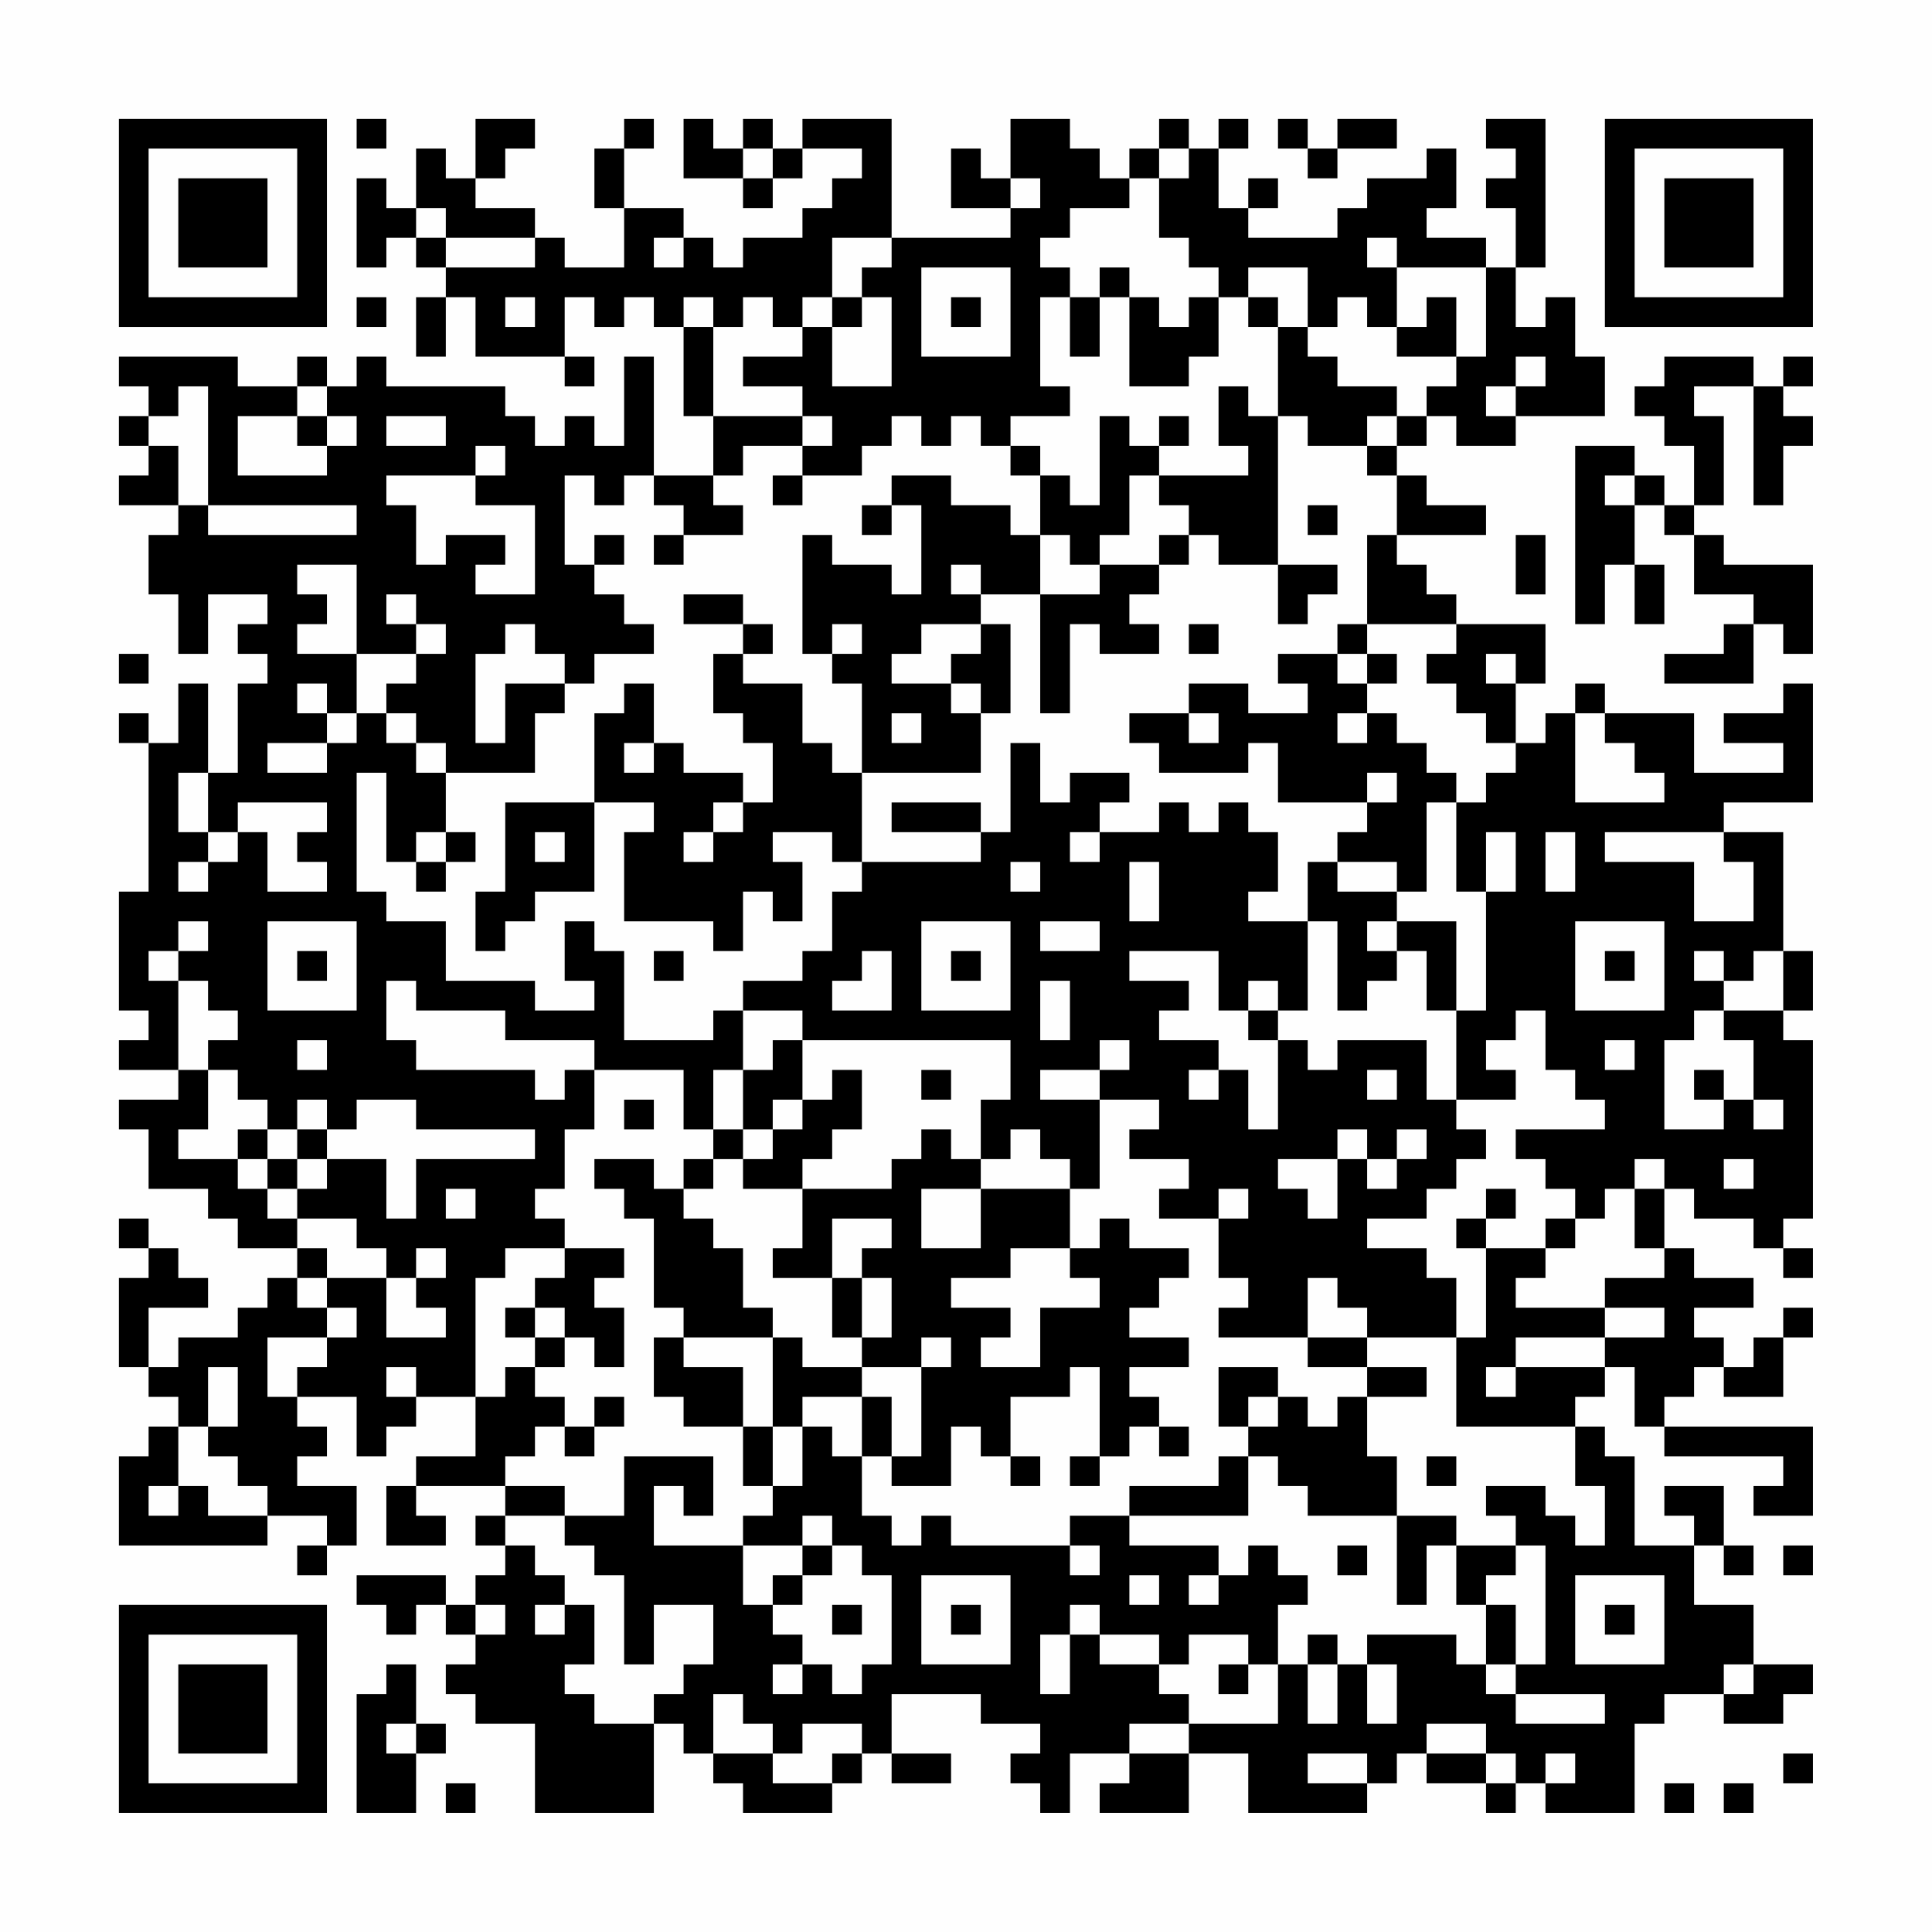 <?xml version="1.0" encoding="UTF-8"?>
<svg xmlns="http://www.w3.org/2000/svg" version="1.1" width="300" height="300" viewBox="0 0 300 300"><rect x="0" y="0" width="300" height="300" fill="#fefefe"/><g transform="scale(4.615)"><g transform="translate(4,4)"><path fill-rule="evenodd" d="M8 0L8 1L9 1L9 0ZM12 0L12 2L11 2L11 1L10 1L10 3L9 3L9 2L8 2L8 5L9 5L9 4L10 4L10 5L11 5L11 6L10 6L10 8L11 8L11 6L12 6L12 8L15 8L15 9L16 9L16 8L15 8L15 6L16 6L16 7L17 7L17 6L18 6L18 7L19 7L19 10L20 10L20 12L18 12L18 8L17 8L17 11L16 11L16 10L15 10L15 11L14 11L14 10L13 10L13 9L9 9L9 8L8 8L8 9L7 9L7 8L6 8L6 9L4 9L4 8L0 8L0 9L1 9L1 10L0 10L0 11L1 11L1 12L0 12L0 13L2 13L2 14L1 14L1 16L2 16L2 18L3 18L3 16L5 16L5 17L4 17L4 18L5 18L5 19L4 19L4 22L3 22L3 19L2 19L2 21L1 21L1 20L0 20L0 21L1 21L1 26L0 26L0 30L1 30L1 31L0 31L0 32L2 32L2 33L0 33L0 34L1 34L1 36L3 36L3 37L4 37L4 38L6 38L6 39L5 39L5 40L4 40L4 41L2 41L2 42L1 42L1 40L3 40L3 39L2 39L2 38L1 38L1 37L0 37L0 38L1 38L1 39L0 39L0 42L1 42L1 43L2 43L2 44L1 44L1 45L0 45L0 48L5 48L5 47L7 47L7 48L6 48L6 49L7 49L7 48L8 48L8 46L6 46L6 45L7 45L7 44L6 44L6 43L8 43L8 45L9 45L9 44L10 44L10 43L12 43L12 45L10 45L10 46L9 46L9 48L11 48L11 47L10 47L10 46L13 46L13 47L12 47L12 48L13 48L13 49L12 49L12 50L11 50L11 49L8 49L8 50L9 50L9 51L10 51L10 50L11 50L11 51L12 51L12 52L11 52L11 53L12 53L12 54L14 54L14 57L18 57L18 54L19 54L19 55L20 55L20 56L21 56L21 57L24 57L24 56L25 56L25 55L26 55L26 56L28 56L28 55L26 55L26 53L29 53L29 54L31 54L31 55L30 55L30 56L31 56L31 57L32 57L32 55L34 55L34 56L33 56L33 57L36 57L36 55L38 55L38 57L42 57L42 56L43 56L43 55L44 55L44 56L46 56L46 57L47 57L47 56L48 56L48 57L51 57L51 54L52 54L52 53L54 53L54 54L56 54L56 53L57 53L57 52L55 52L55 50L53 50L53 48L54 48L54 49L55 49L55 48L54 48L54 46L52 46L52 47L53 47L53 48L51 48L51 45L50 45L50 44L49 44L49 43L50 43L50 42L51 42L51 44L52 44L52 45L56 45L56 46L55 46L55 47L57 47L57 44L52 44L52 43L53 43L53 42L54 42L54 43L56 43L56 41L57 41L57 40L56 40L56 41L55 41L55 42L54 42L54 41L53 41L53 40L55 40L55 39L53 39L53 38L52 38L52 36L53 36L53 37L55 37L55 38L56 38L56 39L57 39L57 38L56 38L56 37L57 37L57 31L56 31L56 30L57 30L57 28L56 28L56 24L54 24L54 23L57 23L57 19L56 19L56 20L54 20L54 21L56 21L56 22L53 22L53 20L50 20L50 19L49 19L49 20L48 20L48 21L47 21L47 19L48 19L48 17L45 17L45 16L44 16L44 15L43 15L43 14L46 14L46 13L44 13L44 12L43 12L43 11L44 11L44 10L45 10L45 11L47 11L47 10L50 10L50 8L49 8L49 6L48 6L48 7L47 7L47 5L48 5L48 0L46 0L46 1L47 1L47 2L46 2L46 3L47 3L47 5L46 5L46 4L44 4L44 3L45 3L45 1L44 1L44 2L42 2L42 3L41 3L41 4L38 4L38 3L39 3L39 2L38 2L38 3L37 3L37 1L38 1L38 0L37 0L37 1L36 1L36 0L35 0L35 1L34 1L34 2L33 2L33 1L32 1L32 0L30 0L30 2L29 2L29 1L28 1L28 3L30 3L30 4L26 4L26 0L23 0L23 1L22 1L22 0L21 0L21 1L20 1L20 0L19 0L19 2L21 2L21 3L22 3L22 2L23 2L23 1L25 1L25 2L24 2L24 3L23 3L23 4L21 4L21 5L20 5L20 4L19 4L19 3L17 3L17 1L18 1L18 0L17 0L17 1L16 1L16 3L17 3L17 5L15 5L15 4L14 4L14 3L12 3L12 2L13 2L13 1L14 1L14 0ZM39 0L39 1L40 1L40 2L41 2L41 1L43 1L43 0L41 0L41 1L40 1L40 0ZM21 1L21 2L22 2L22 1ZM35 1L35 2L34 2L34 3L32 3L32 4L31 4L31 5L32 5L32 6L31 6L31 9L32 9L32 10L30 10L30 11L29 11L29 10L28 10L28 11L27 11L27 10L26 10L26 11L25 11L25 12L23 12L23 11L24 11L24 10L23 10L23 9L21 9L21 8L23 8L23 7L24 7L24 9L26 9L26 6L25 6L25 5L26 5L26 4L24 4L24 6L23 6L23 7L22 7L22 6L21 6L21 7L20 7L20 6L19 6L19 7L20 7L20 10L23 10L23 11L21 11L21 12L20 12L20 13L21 13L21 14L19 14L19 13L18 13L18 12L17 12L17 13L16 13L16 12L15 12L15 15L16 15L16 16L17 16L17 17L18 17L18 18L16 18L16 19L15 19L15 18L14 18L14 17L13 17L13 18L12 18L12 21L13 21L13 19L15 19L15 20L14 20L14 22L11 22L11 21L10 21L10 20L9 20L9 19L10 19L10 18L11 18L11 17L10 17L10 16L9 16L9 17L10 17L10 18L8 18L8 15L6 15L6 16L7 16L7 17L6 17L6 18L8 18L8 20L7 20L7 19L6 19L6 20L7 20L7 21L5 21L5 22L7 22L7 21L8 21L8 20L9 20L9 21L10 21L10 22L11 22L11 24L10 24L10 25L9 25L9 22L8 22L8 26L9 26L9 27L11 27L11 29L14 29L14 30L16 30L16 29L15 29L15 27L16 27L16 28L17 28L17 31L20 31L20 30L21 30L21 32L20 32L20 34L19 34L19 32L16 32L16 31L13 31L13 30L10 30L10 29L9 29L9 31L10 31L10 32L14 32L14 33L15 33L15 32L16 32L16 34L15 34L15 36L14 36L14 37L15 37L15 38L13 38L13 39L12 39L12 43L13 43L13 42L14 42L14 43L15 43L15 44L14 44L14 45L13 45L13 46L15 46L15 47L13 47L13 48L14 48L14 49L15 49L15 50L14 50L14 51L15 51L15 50L16 50L16 52L15 52L15 53L16 53L16 54L18 54L18 53L19 53L19 52L20 52L20 50L18 50L18 52L17 52L17 49L16 49L16 48L15 48L15 47L17 47L17 45L20 45L20 47L19 47L19 46L18 46L18 48L21 48L21 50L22 50L22 51L23 51L23 52L22 52L22 53L23 53L23 52L24 52L24 53L25 53L25 52L26 52L26 49L25 49L25 48L24 48L24 47L23 47L23 48L21 48L21 47L22 47L22 46L23 46L23 44L24 44L24 45L25 45L25 47L26 47L26 48L27 48L27 47L28 47L28 48L32 48L32 49L33 49L33 48L32 48L32 47L34 47L34 48L37 48L37 49L36 49L36 50L37 50L37 49L38 49L38 48L39 48L39 49L40 49L40 50L39 50L39 52L38 52L38 51L36 51L36 52L35 52L35 51L33 51L33 50L32 50L32 51L31 51L31 53L32 53L32 51L33 51L33 52L35 52L35 53L36 53L36 54L34 54L34 55L36 55L36 54L39 54L39 52L40 52L40 54L41 54L41 52L42 52L42 54L43 54L43 52L42 52L42 51L45 51L45 52L46 52L46 53L47 53L47 54L50 54L50 53L47 53L47 52L48 52L48 48L47 48L47 47L46 47L46 46L48 46L48 47L49 47L49 48L50 48L50 46L49 46L49 44L45 44L45 41L46 41L46 38L48 38L48 39L47 39L47 40L50 40L50 41L47 41L47 42L46 42L46 43L47 43L47 42L50 42L50 41L52 41L52 40L50 40L50 39L52 39L52 38L51 38L51 36L52 36L52 35L51 35L51 36L50 36L50 37L49 37L49 36L48 36L48 35L47 35L47 34L50 34L50 33L49 33L49 32L48 32L48 30L47 30L47 31L46 31L46 32L47 32L47 33L45 33L45 30L46 30L46 26L47 26L47 24L46 24L46 26L45 26L45 23L46 23L46 22L47 22L47 21L46 21L46 20L45 20L45 19L44 19L44 18L45 18L45 17L42 17L42 14L43 14L43 12L42 12L42 11L43 11L43 10L44 10L44 9L45 9L45 8L46 8L46 5L43 5L43 4L42 4L42 5L43 5L43 7L42 7L42 6L41 6L41 7L40 7L40 5L38 5L38 6L37 6L37 5L36 5L36 4L35 4L35 2L36 2L36 1ZM30 2L30 3L31 3L31 2ZM10 3L10 4L11 4L11 5L14 5L14 4L11 4L11 3ZM18 4L18 5L19 5L19 4ZM27 5L27 8L30 8L30 5ZM33 5L33 6L32 6L32 8L33 8L33 6L34 6L34 9L36 9L36 8L37 8L37 6L36 6L36 7L35 7L35 6L34 6L34 5ZM8 6L8 7L9 7L9 6ZM13 6L13 7L14 7L14 6ZM24 6L24 7L25 7L25 6ZM28 6L28 7L29 7L29 6ZM38 6L38 7L39 7L39 10L38 10L38 9L37 9L37 11L38 11L38 12L35 12L35 11L36 11L36 10L35 10L35 11L34 11L34 10L33 10L33 13L32 13L32 12L31 12L31 11L30 11L30 12L31 12L31 14L30 14L30 13L28 13L28 12L26 12L26 13L25 13L25 14L26 14L26 13L27 13L27 16L26 16L26 15L24 15L24 14L23 14L23 18L24 18L24 19L25 19L25 22L24 22L24 21L23 21L23 19L21 19L21 18L22 18L22 17L21 17L21 16L19 16L19 17L21 17L21 18L20 18L20 20L21 20L21 21L22 21L22 23L21 23L21 22L19 22L19 21L18 21L18 19L17 19L17 20L16 20L16 23L13 23L13 26L12 26L12 28L13 28L13 27L14 27L14 26L16 26L16 23L18 23L18 24L17 24L17 27L20 27L20 28L21 28L21 26L22 26L22 27L23 27L23 25L22 25L22 24L24 24L24 25L25 25L25 26L24 26L24 28L23 28L23 29L21 29L21 30L23 30L23 31L22 31L22 32L21 32L21 34L20 34L20 35L19 35L19 36L18 36L18 35L16 35L16 36L17 36L17 37L18 37L18 40L19 40L19 41L18 41L18 43L19 43L19 44L21 44L21 46L22 46L22 44L23 44L23 43L25 43L25 45L26 45L26 46L28 46L28 44L29 44L29 45L30 45L30 46L31 46L31 45L30 45L30 43L32 43L32 42L33 42L33 45L32 45L32 46L33 46L33 45L34 45L34 44L35 44L35 45L36 45L36 44L35 44L35 43L34 43L34 42L36 42L36 41L34 41L34 40L35 40L35 39L36 39L36 38L34 38L34 37L33 37L33 38L32 38L32 36L33 36L33 33L35 33L35 34L34 34L34 35L36 35L36 36L35 36L35 37L37 37L37 39L38 39L38 40L37 40L37 41L40 41L40 42L42 42L42 43L41 43L41 44L40 44L40 43L39 43L39 42L37 42L37 44L38 44L38 45L37 45L37 46L34 46L34 47L38 47L38 45L39 45L39 46L40 46L40 47L43 47L43 50L44 50L44 48L45 48L45 50L46 50L46 52L47 52L47 50L46 50L46 49L47 49L47 48L45 48L45 47L43 47L43 45L42 45L42 43L44 43L44 42L42 42L42 41L45 41L45 39L44 39L44 38L42 38L42 37L44 37L44 36L45 36L45 35L46 35L46 34L45 34L45 33L44 33L44 31L41 31L41 32L40 32L40 31L39 31L39 30L40 30L40 27L41 27L41 30L42 30L42 29L43 29L43 28L44 28L44 30L45 30L45 27L43 27L43 26L44 26L44 23L45 23L45 22L44 22L44 21L43 21L43 20L42 20L42 19L43 19L43 18L42 18L42 17L41 17L41 18L39 18L39 19L40 19L40 20L38 20L38 19L36 19L36 20L34 20L34 21L35 21L35 22L38 22L38 21L39 21L39 23L42 23L42 24L41 24L41 25L40 25L40 27L38 27L38 26L39 26L39 24L38 24L38 23L37 23L37 24L36 24L36 23L35 23L35 24L33 24L33 23L34 23L34 22L32 22L32 23L31 23L31 21L30 21L30 24L29 24L29 23L26 23L26 24L29 24L29 25L25 25L25 22L29 22L29 20L30 20L30 17L29 17L29 16L31 16L31 20L32 20L32 17L33 17L33 18L35 18L35 17L34 17L34 16L35 16L35 15L36 15L36 14L37 14L37 15L39 15L39 17L40 17L40 16L41 16L41 15L39 15L39 10L40 10L40 11L42 11L42 10L43 10L43 9L41 9L41 8L40 8L40 7L39 7L39 6ZM44 6L44 7L43 7L43 8L45 8L45 6ZM47 8L47 9L46 9L46 10L47 10L47 9L48 9L48 8ZM52 8L52 9L51 9L51 10L52 10L52 11L53 11L53 13L52 13L52 12L51 12L51 11L49 11L49 17L50 17L50 15L51 15L51 17L52 17L52 15L51 15L51 13L52 13L52 14L53 14L53 16L55 16L55 17L54 17L54 18L52 18L52 19L55 19L55 17L56 17L56 18L57 18L57 15L54 15L54 14L53 14L53 13L54 13L54 10L53 10L53 9L55 9L55 13L56 13L56 11L57 11L57 10L56 10L56 9L57 9L57 8L56 8L56 9L55 9L55 8ZM2 9L2 10L1 10L1 11L2 11L2 13L3 13L3 14L8 14L8 13L3 13L3 9ZM6 9L6 10L4 10L4 12L7 12L7 11L8 11L8 10L7 10L7 9ZM6 10L6 11L7 11L7 10ZM9 10L9 11L11 11L11 10ZM12 11L12 12L9 12L9 13L10 13L10 15L11 15L11 14L13 14L13 15L12 15L12 16L14 16L14 13L12 13L12 12L13 12L13 11ZM22 12L22 13L23 13L23 12ZM34 12L34 14L33 14L33 15L32 15L32 14L31 14L31 16L33 16L33 15L35 15L35 14L36 14L36 13L35 13L35 12ZM50 12L50 13L51 13L51 12ZM40 13L40 14L41 14L41 13ZM16 14L16 15L17 15L17 14ZM18 14L18 15L19 15L19 14ZM47 14L47 16L48 16L48 14ZM28 15L28 16L29 16L29 15ZM24 17L24 18L25 18L25 17ZM27 17L27 18L26 18L26 19L28 19L28 20L29 20L29 19L28 19L28 18L29 18L29 17ZM36 17L36 18L37 18L37 17ZM0 18L0 19L1 19L1 18ZM41 18L41 19L42 19L42 18ZM46 18L46 19L47 19L47 18ZM26 20L26 21L27 21L27 20ZM36 20L36 21L37 21L37 20ZM41 20L41 21L42 21L42 20ZM49 20L49 23L52 23L52 22L51 22L51 21L50 21L50 20ZM17 21L17 22L18 22L18 21ZM2 22L2 24L3 24L3 25L2 25L2 26L3 26L3 25L4 25L4 24L5 24L5 26L7 26L7 25L6 25L6 24L7 24L7 23L4 23L4 24L3 24L3 22ZM42 22L42 23L43 23L43 22ZM20 23L20 24L19 24L19 25L20 25L20 24L21 24L21 23ZM11 24L11 25L10 25L10 26L11 26L11 25L12 25L12 24ZM14 24L14 25L15 25L15 24ZM32 24L32 25L33 25L33 24ZM48 24L48 26L49 26L49 24ZM50 24L50 25L53 25L53 27L55 27L55 25L54 25L54 24ZM30 25L30 26L31 26L31 25ZM34 25L34 27L35 27L35 25ZM41 25L41 26L43 26L43 25ZM2 27L2 28L1 28L1 29L2 29L2 32L3 32L3 34L2 34L2 35L4 35L4 36L5 36L5 37L6 37L6 38L7 38L7 39L6 39L6 40L7 40L7 41L5 41L5 43L6 43L6 42L7 42L7 41L8 41L8 40L7 40L7 39L9 39L9 41L11 41L11 40L10 40L10 39L11 39L11 38L10 38L10 39L9 39L9 38L8 38L8 37L6 37L6 36L7 36L7 35L9 35L9 37L10 37L10 35L14 35L14 34L10 34L10 33L8 33L8 34L7 34L7 33L6 33L6 34L5 34L5 33L4 33L4 32L3 32L3 31L4 31L4 30L3 30L3 29L2 29L2 28L3 28L3 27ZM5 27L5 30L8 30L8 27ZM27 27L27 30L30 30L30 27ZM31 27L31 28L33 28L33 27ZM42 27L42 28L43 28L43 27ZM49 27L49 30L52 30L52 27ZM6 28L6 29L7 29L7 28ZM18 28L18 29L19 29L19 28ZM25 28L25 29L24 29L24 30L26 30L26 28ZM28 28L28 29L29 29L29 28ZM34 28L34 29L36 29L36 30L35 30L35 31L37 31L37 32L36 32L36 33L37 33L37 32L38 32L38 34L39 34L39 31L38 31L38 30L39 30L39 29L38 29L38 30L37 30L37 28ZM50 28L50 29L51 29L51 28ZM53 28L53 29L54 29L54 30L53 30L53 31L52 31L52 34L54 34L54 33L55 33L55 34L56 34L56 33L55 33L55 31L54 31L54 30L56 30L56 28L55 28L55 29L54 29L54 28ZM31 29L31 31L32 31L32 29ZM6 31L6 32L7 32L7 31ZM23 31L23 33L22 33L22 34L21 34L21 35L20 35L20 36L19 36L19 37L20 37L20 38L21 38L21 40L22 40L22 41L19 41L19 42L21 42L21 44L22 44L22 41L23 41L23 42L25 42L25 43L26 43L26 45L27 45L27 42L28 42L28 41L27 41L27 42L25 42L25 41L26 41L26 39L25 39L25 38L26 38L26 37L24 37L24 39L22 39L22 38L23 38L23 36L26 36L26 35L27 35L27 34L28 34L28 35L29 35L29 36L27 36L27 38L29 38L29 36L32 36L32 35L31 35L31 34L30 34L30 35L29 35L29 33L30 33L30 31ZM33 31L33 32L31 32L31 33L33 33L33 32L34 32L34 31ZM50 31L50 32L51 32L51 31ZM24 32L24 33L23 33L23 34L22 34L22 35L21 35L21 36L23 36L23 35L24 35L24 34L25 34L25 32ZM27 32L27 33L28 33L28 32ZM42 32L42 33L43 33L43 32ZM53 32L53 33L54 33L54 32ZM17 33L17 34L18 34L18 33ZM4 34L4 35L5 35L5 36L6 36L6 35L7 35L7 34L6 34L6 35L5 35L5 34ZM41 34L41 35L39 35L39 36L40 36L40 37L41 37L41 35L42 35L42 36L43 36L43 35L44 35L44 34L43 34L43 35L42 35L42 34ZM54 35L54 36L55 36L55 35ZM11 36L11 37L12 37L12 36ZM37 36L37 37L38 37L38 36ZM46 36L46 37L45 37L45 38L46 38L46 37L47 37L47 36ZM48 37L48 38L49 38L49 37ZM15 38L15 39L14 39L14 40L13 40L13 41L14 41L14 42L15 42L15 41L16 41L16 42L17 42L17 40L16 40L16 39L17 39L17 38ZM30 38L30 39L28 39L28 40L30 40L30 41L29 41L29 42L31 42L31 40L33 40L33 39L32 39L32 38ZM24 39L24 41L25 41L25 39ZM40 39L40 41L42 41L42 40L41 40L41 39ZM14 40L14 41L15 41L15 40ZM3 42L3 44L2 44L2 46L1 46L1 47L2 47L2 46L3 46L3 47L5 47L5 46L4 46L4 45L3 45L3 44L4 44L4 42ZM9 42L9 43L10 43L10 42ZM16 43L16 44L15 44L15 45L16 45L16 44L17 44L17 43ZM38 43L38 44L39 44L39 43ZM44 45L44 46L45 46L45 45ZM23 48L23 49L22 49L22 50L23 50L23 49L24 49L24 48ZM41 48L41 49L42 49L42 48ZM56 48L56 49L57 49L57 48ZM27 49L27 52L30 52L30 49ZM34 49L34 50L35 50L35 49ZM49 49L49 52L52 52L52 49ZM12 50L12 51L13 51L13 50ZM24 50L24 51L25 51L25 50ZM28 50L28 51L29 51L29 50ZM50 50L50 51L51 51L51 50ZM40 51L40 52L41 52L41 51ZM9 52L9 53L8 53L8 57L10 57L10 55L11 55L11 54L10 54L10 52ZM37 52L37 53L38 53L38 52ZM54 52L54 53L55 53L55 52ZM20 53L20 55L22 55L22 56L24 56L24 55L25 55L25 54L23 54L23 55L22 55L22 54L21 54L21 53ZM9 54L9 55L10 55L10 54ZM44 54L44 55L46 55L46 56L47 56L47 55L46 55L46 54ZM40 55L40 56L42 56L42 55ZM48 55L48 56L49 56L49 55ZM56 55L56 56L57 56L57 55ZM11 56L11 57L12 57L12 56ZM52 56L52 57L53 57L53 56ZM54 56L54 57L55 57L55 56ZM0 0L0 7L7 7L7 0ZM1 1L1 6L6 6L6 1ZM2 2L2 5L5 5L5 2ZM50 0L50 7L57 7L57 0ZM51 1L51 6L56 6L56 1ZM52 2L52 5L55 5L55 2ZM0 50L0 57L7 57L7 50ZM1 51L1 56L6 56L6 51ZM2 52L2 55L5 55L5 52Z" fill="#000000"/></g></g></svg>
